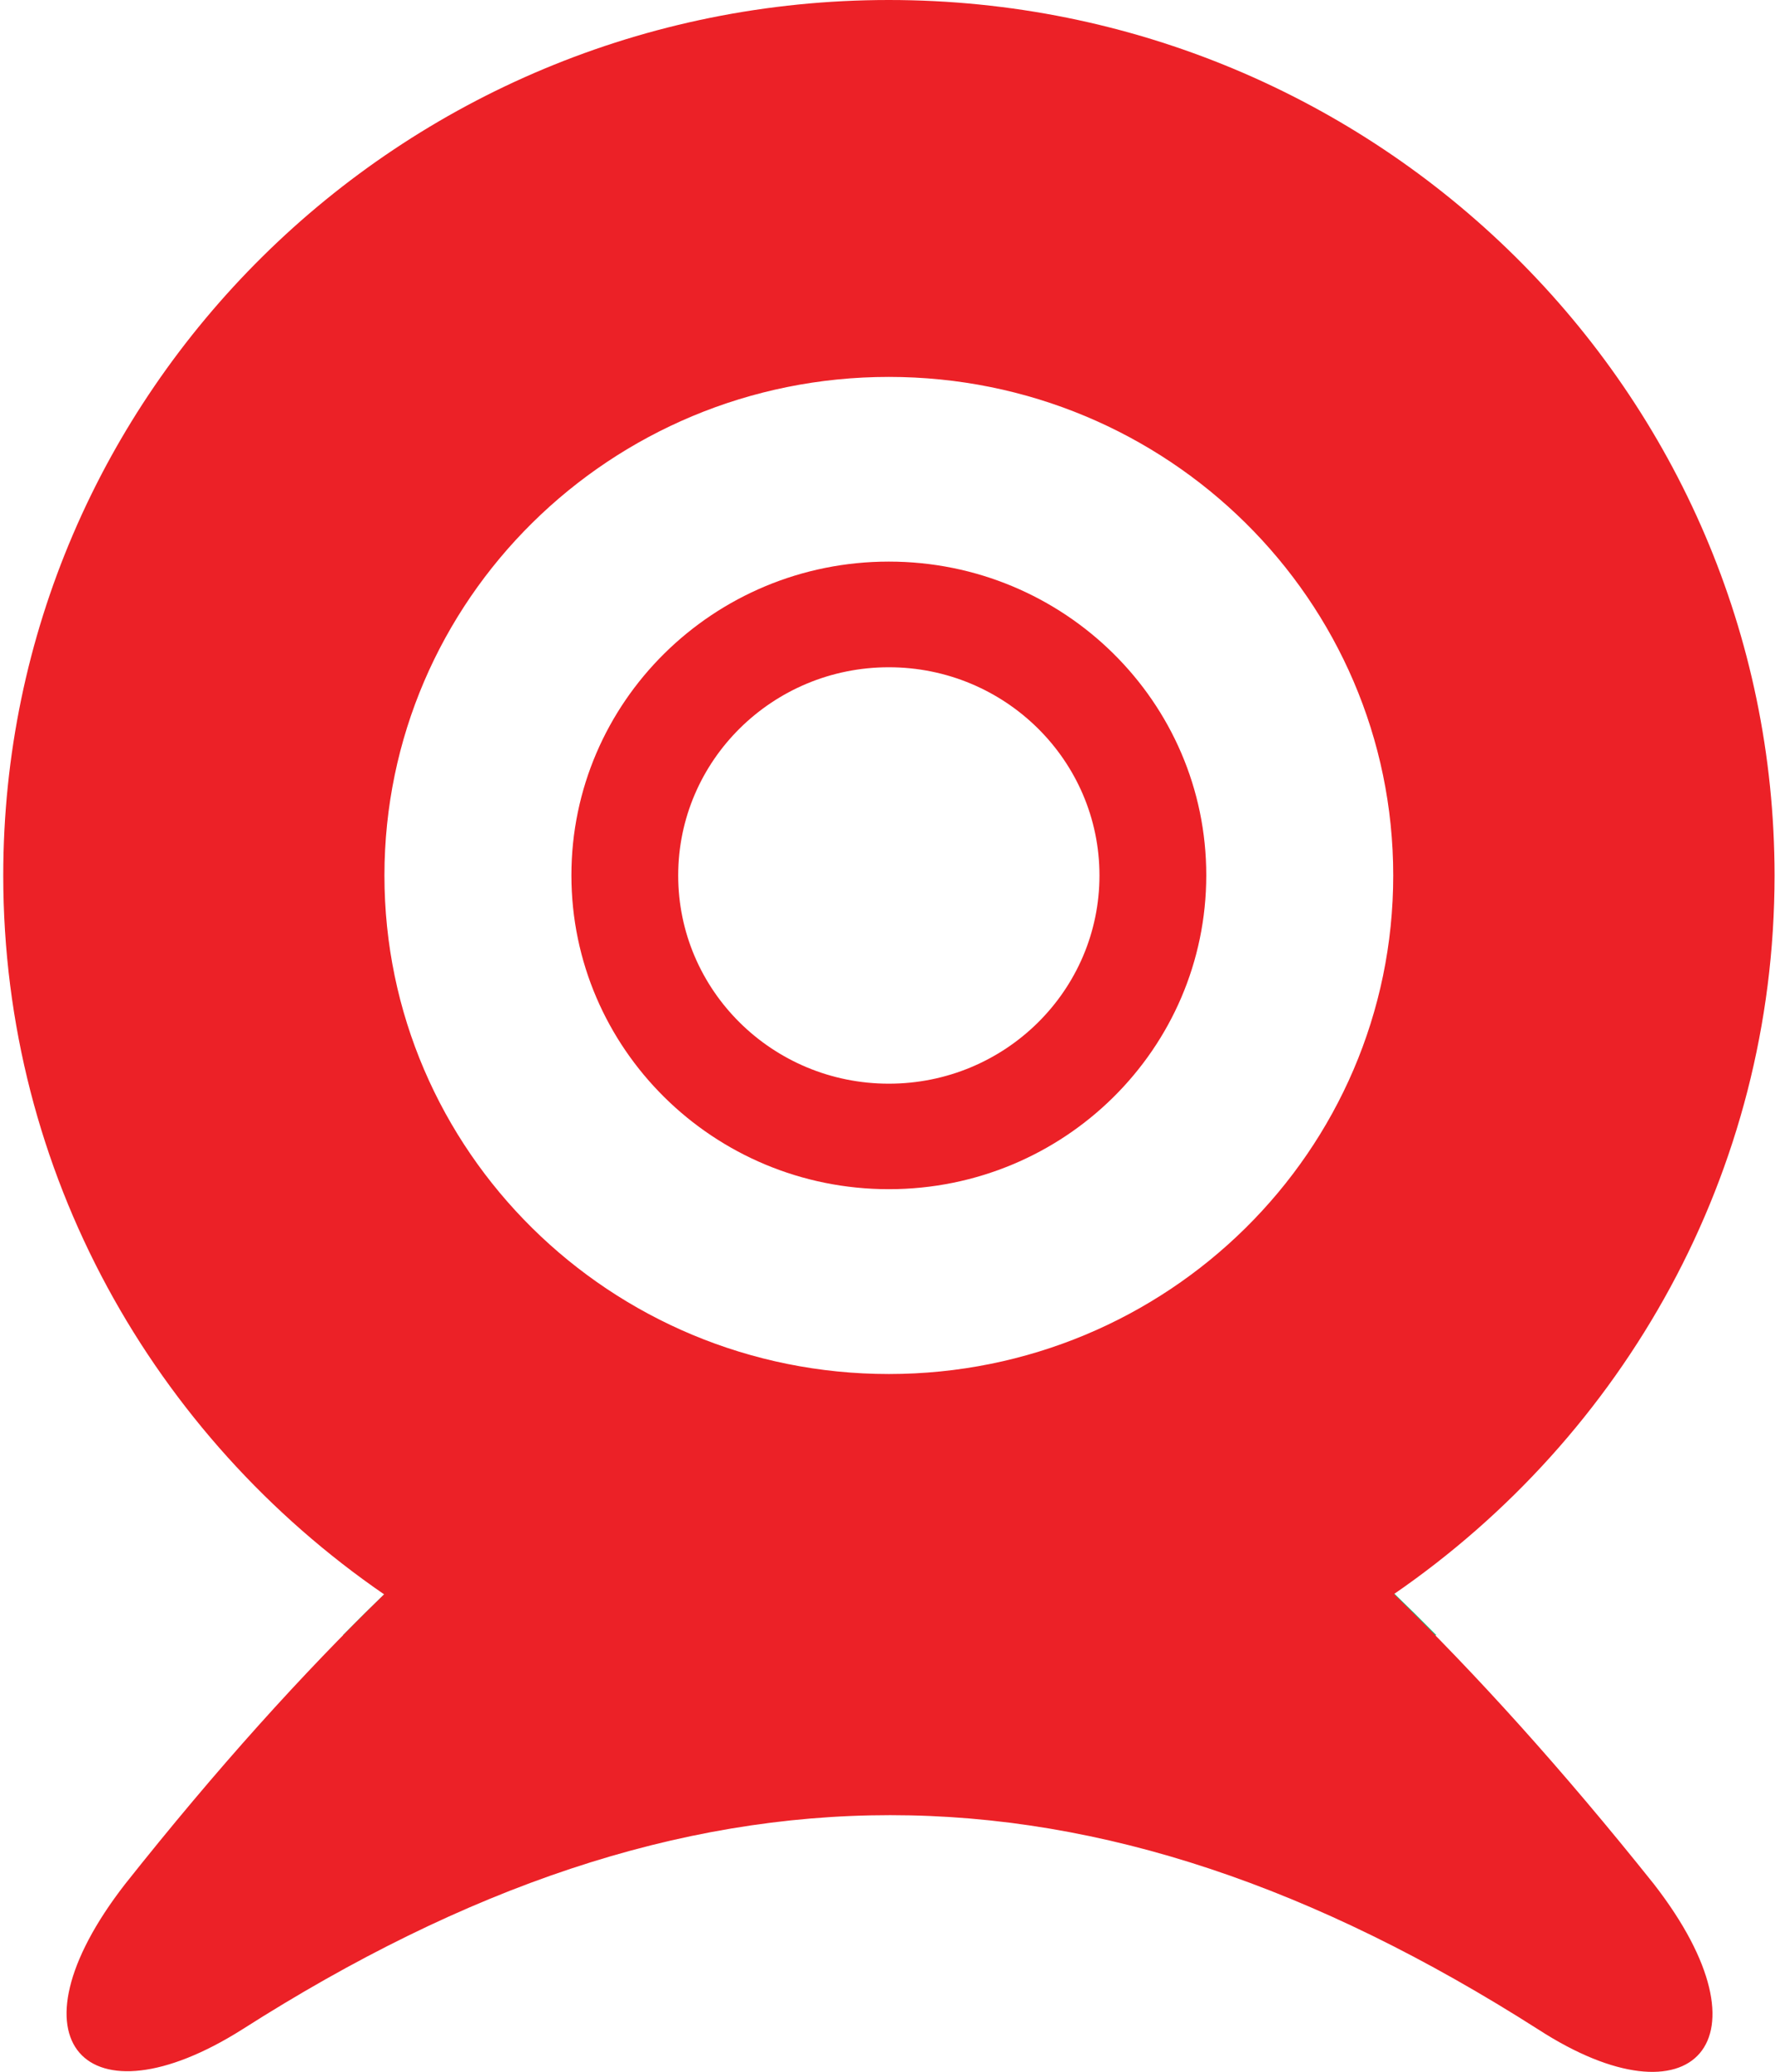 <svg enable-background="new 0 0 12 14" height="14" viewBox="0 0 12 14" width="12" xmlns="http://www.w3.org/2000/svg"><path d="m6.009 12.03c1.384 0 2.668-.367 3.701-.981-.381-.386-.752-.723-1.103-1.011-1.745-.505-3.44-.505-5.185 0-.351.287-.722.624-1.103 1.011 1.023.614 2.306.981 3.69.981zm0 0" fill="#24b574"/><g fill="#ec2127"><path d="m9.424 10.772c1.554-1.069 2.573-2.844 2.573-4.856-.001-3.267-2.681-5.916-5.988-5.916-3.306 0-5.987 2.649-5.987 5.916 0 2.013 1.02 3.789 2.575 4.858-.551.535-1.128 1.172-1.753 1.96-.822 1.06-.261 1.645.792.981 3.029-1.932 5.736-1.932 8.765 0 1.043.674 1.604.079.782-.981-.625-.783-1.207-1.424-1.759-1.962zm-3.415-8.225c1.883 0 3.41 1.508 3.41 3.369s-1.526 3.369-3.41 3.369c-1.883 0-3.41-1.508-3.41-3.369.001-1.861 1.527-3.369 3.41-3.369z"/><path d="m6.009 3.795c-1.185 0-2.146.949-2.146 2.12s.961 2.121 2.146 2.121 2.146-.949 2.146-2.121c.001-1.17-.961-2.12-2.146-2.12zm0 3.528c-.787 0-1.424-.63-1.424-1.407s.638-1.407 1.424-1.407 1.424.63 1.424 1.407-.637 1.407-1.424 1.407z"/></g></svg>